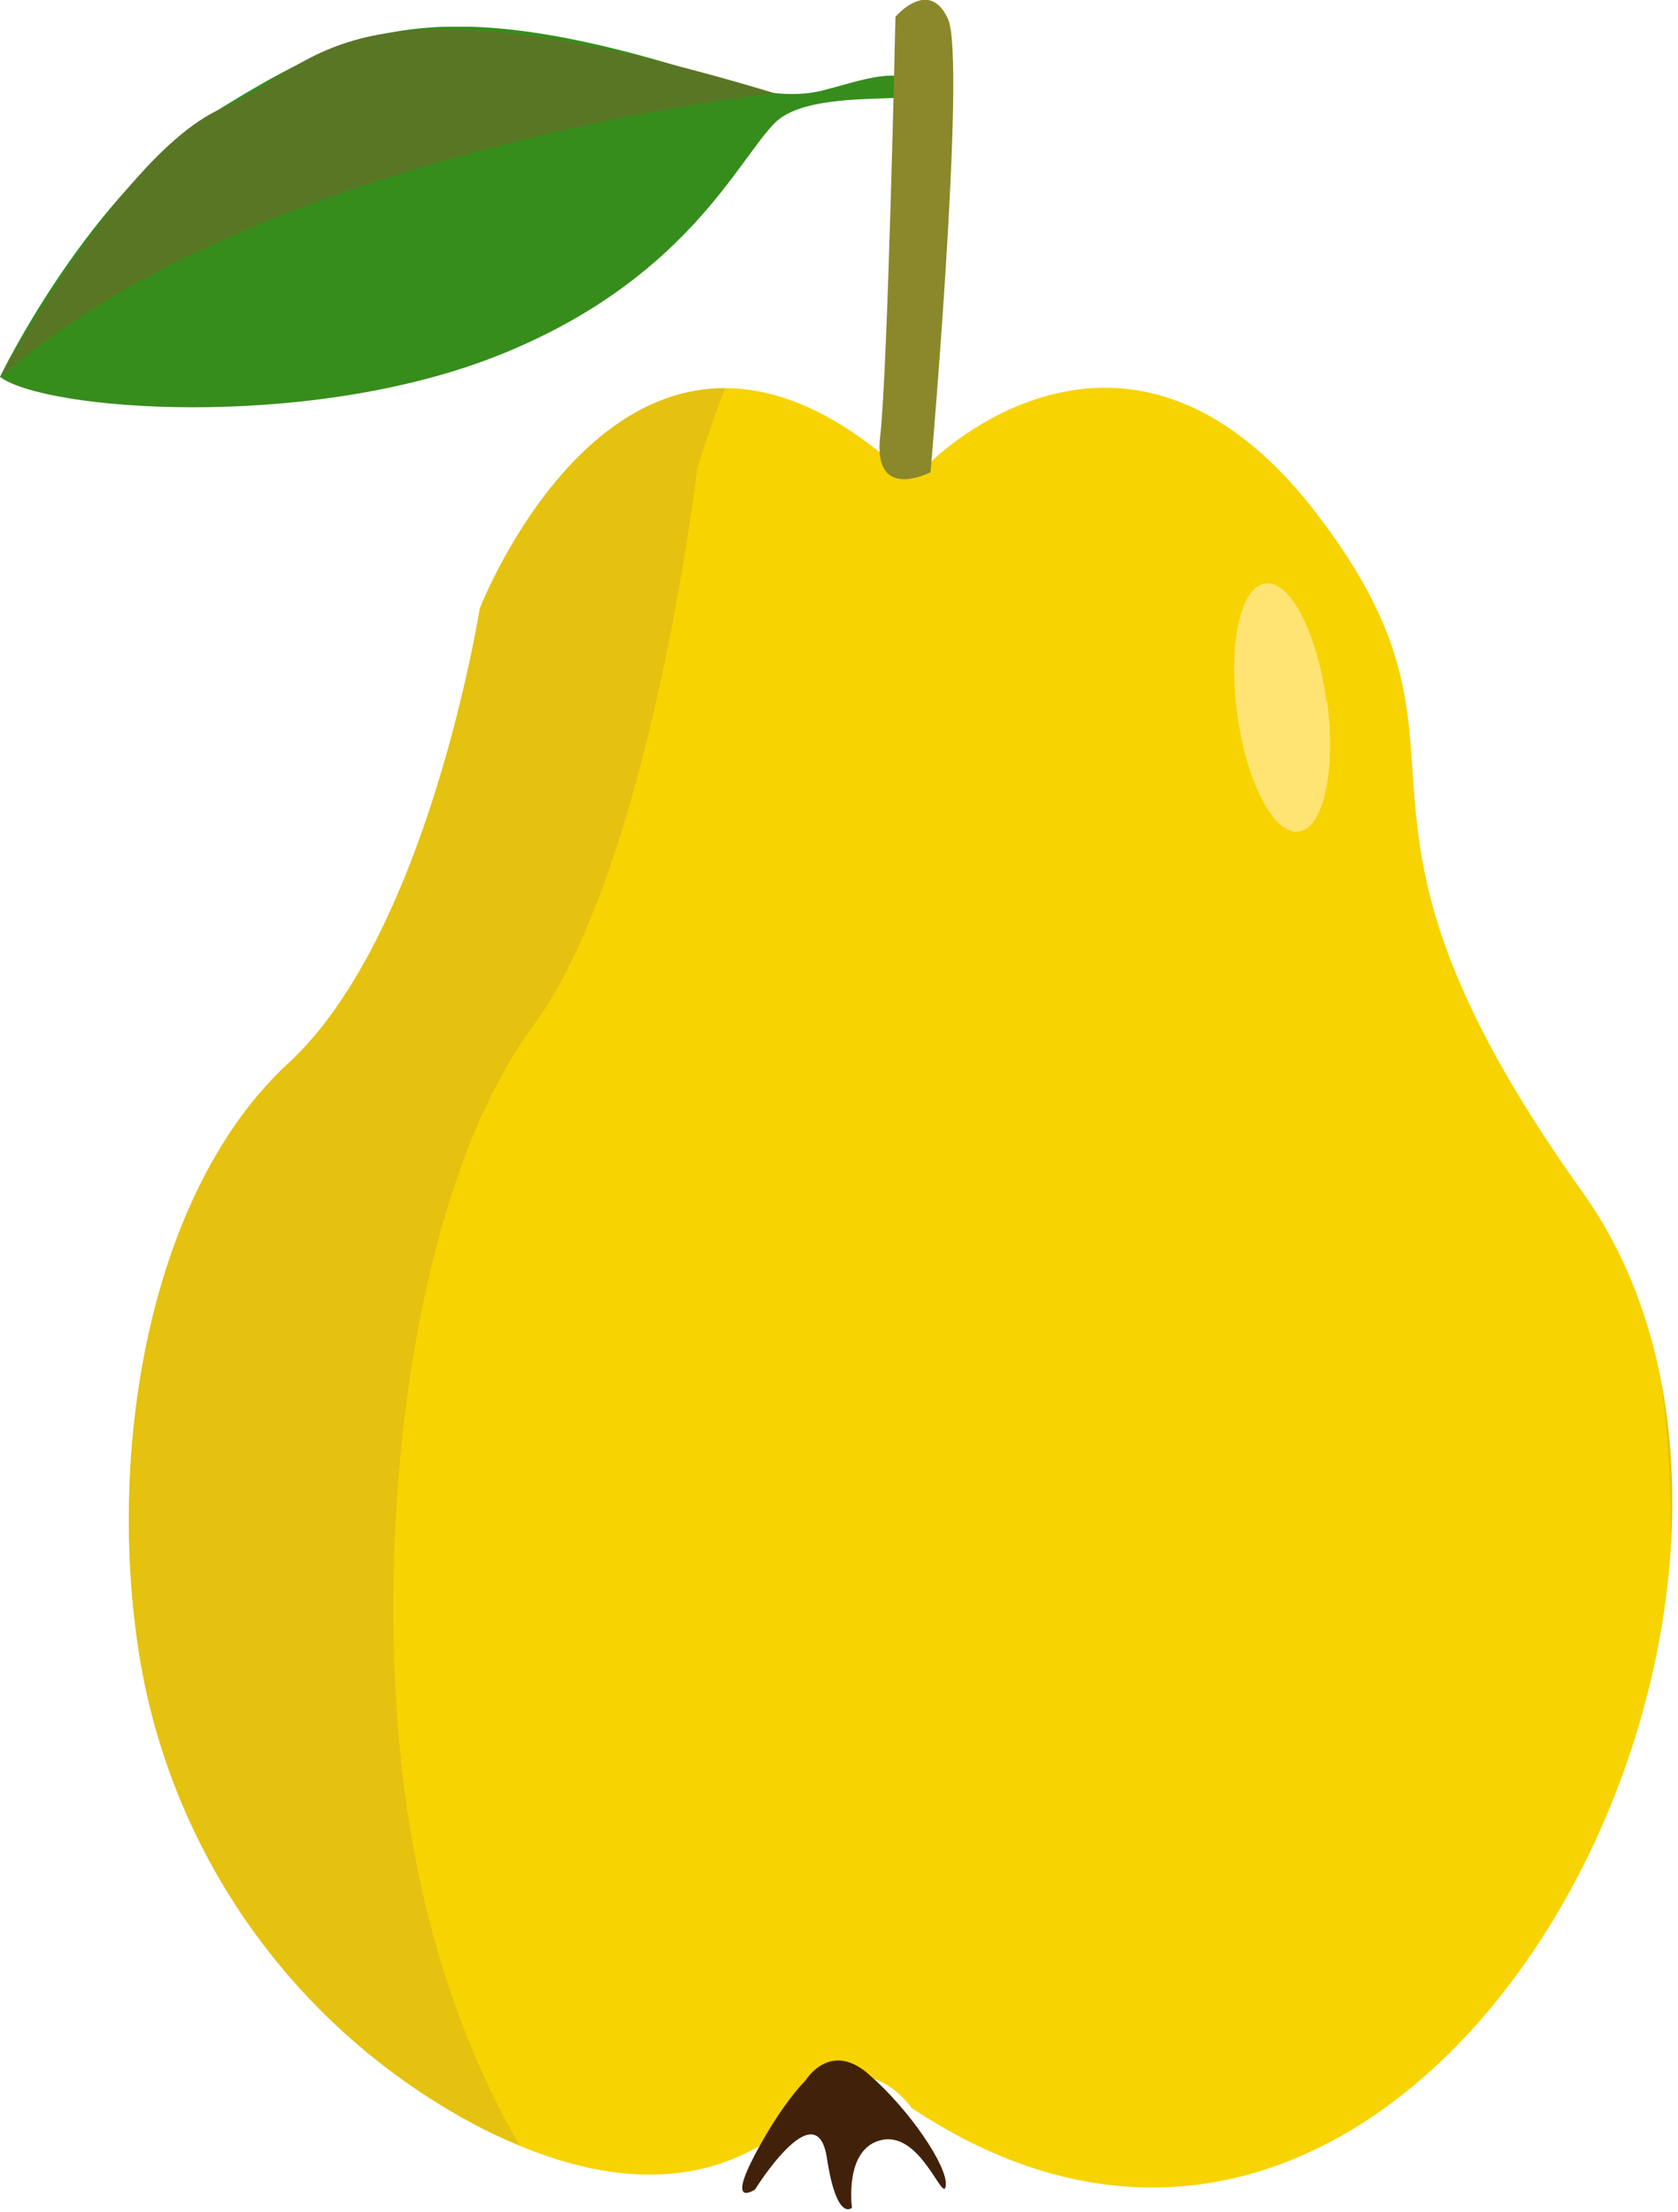 <svg xmlns="http://www.w3.org/2000/svg" viewBox="0 0 22 29">
  <defs>
    <clipPath id="a">
      <path d="M0 .35h12.1v4.99H0z"/>
    </clipPath>
    <clipPath id="b">
      <path d="M9.73 27.01h2.67v1.95H9.73z"/>
    </clipPath>
  </defs>
  <path fill="#f7d301" d="M12.19 6.07s2.56-2.61 5.07.66c2.5 3.26-.24 3.67 3.49 8.9 3.73 5.23-2.02 16.52-8.8 12 0 0-.58-.85-1.27-.09s-2.02 1.53-4.32.38a8.5 8.5 0 01-4.51-6.14c-.47-2.72.1-6.16 1.94-7.85 1.83-1.7 2.5-5.95 2.5-5.95s1.86-4.8 5.27-2.03c0 0 .27.41.62.12"/>
  <g clip-path="url(#a)">
    <path fill="#368d1c" d="M0 4.94s1.18-2.46 2.91-3.53c1.73-1.06 2.86-1.6 6.74-.3 0 0 .57.21 1.12.08.55-.14 1.03-.34 1.3-.05.28.29-1.38-.03-1.9.46-.5.49-1.18 2.1-3.69 3.08-2.5.97-5.9.7-6.48.26"/>
  </g>
  <path fill="#597624" d="M10.15 1.22S3.4 1.95 0 4.95c0 0 1.61-2.97 2.91-3.53 1.3-.56 1.56-1.91 7.24-.2"/>
  <path fill="#8a882b" d="M11.74.22s.44-.52.69.03c.24.54-.23 5.94-.23 5.94s-.76.4-.66-.47c.1-.86.2-5.5.2-5.5"/>
  <path fill="#e5c110" d="M21.78 18.12c.13.7.17 1.44.12 2.18a14.74 14.74 0 00-.12-2.18M3.79 13.93c1.83-1.7 2.5-5.95 2.5-5.95s1.12-2.9 3.22-2.89c-.24.6-.37 1.06-.37 1.06s-.61 5.22-2.16 7.31c-1.54 2.1-2.07 6.32-1.72 9.64.2 1.92.75 3.64 1.55 5.02a7.03 7.03 0 01-.45-.2 8.5 8.5 0 01-4.52-6.14c-.46-2.73.11-6.16 1.95-7.85"/>
  <path fill="#ffe473" d="M17.4 9.2c.12.9-.05 1.66-.37 1.7-.33.05-.69-.65-.81-1.55s.04-1.66.37-1.7c.32-.05.68.64.8 1.54"/>
  <g>
    <g clip-path="url(#b)">
      <path fill="#42210b" d="M10.57 27.26s.32-.52.83-.06c.52.45 1.03 1.2 1 1.45-.03.25-.32-.7-.83-.6-.51.1-.4.89-.4.89s-.2.2-.33-.66c-.14-.87-.94.42-.94.42s-.38.26 0-.46.84-1.26 1.08-1.22"/>
    </g>
  </g>
</svg>
